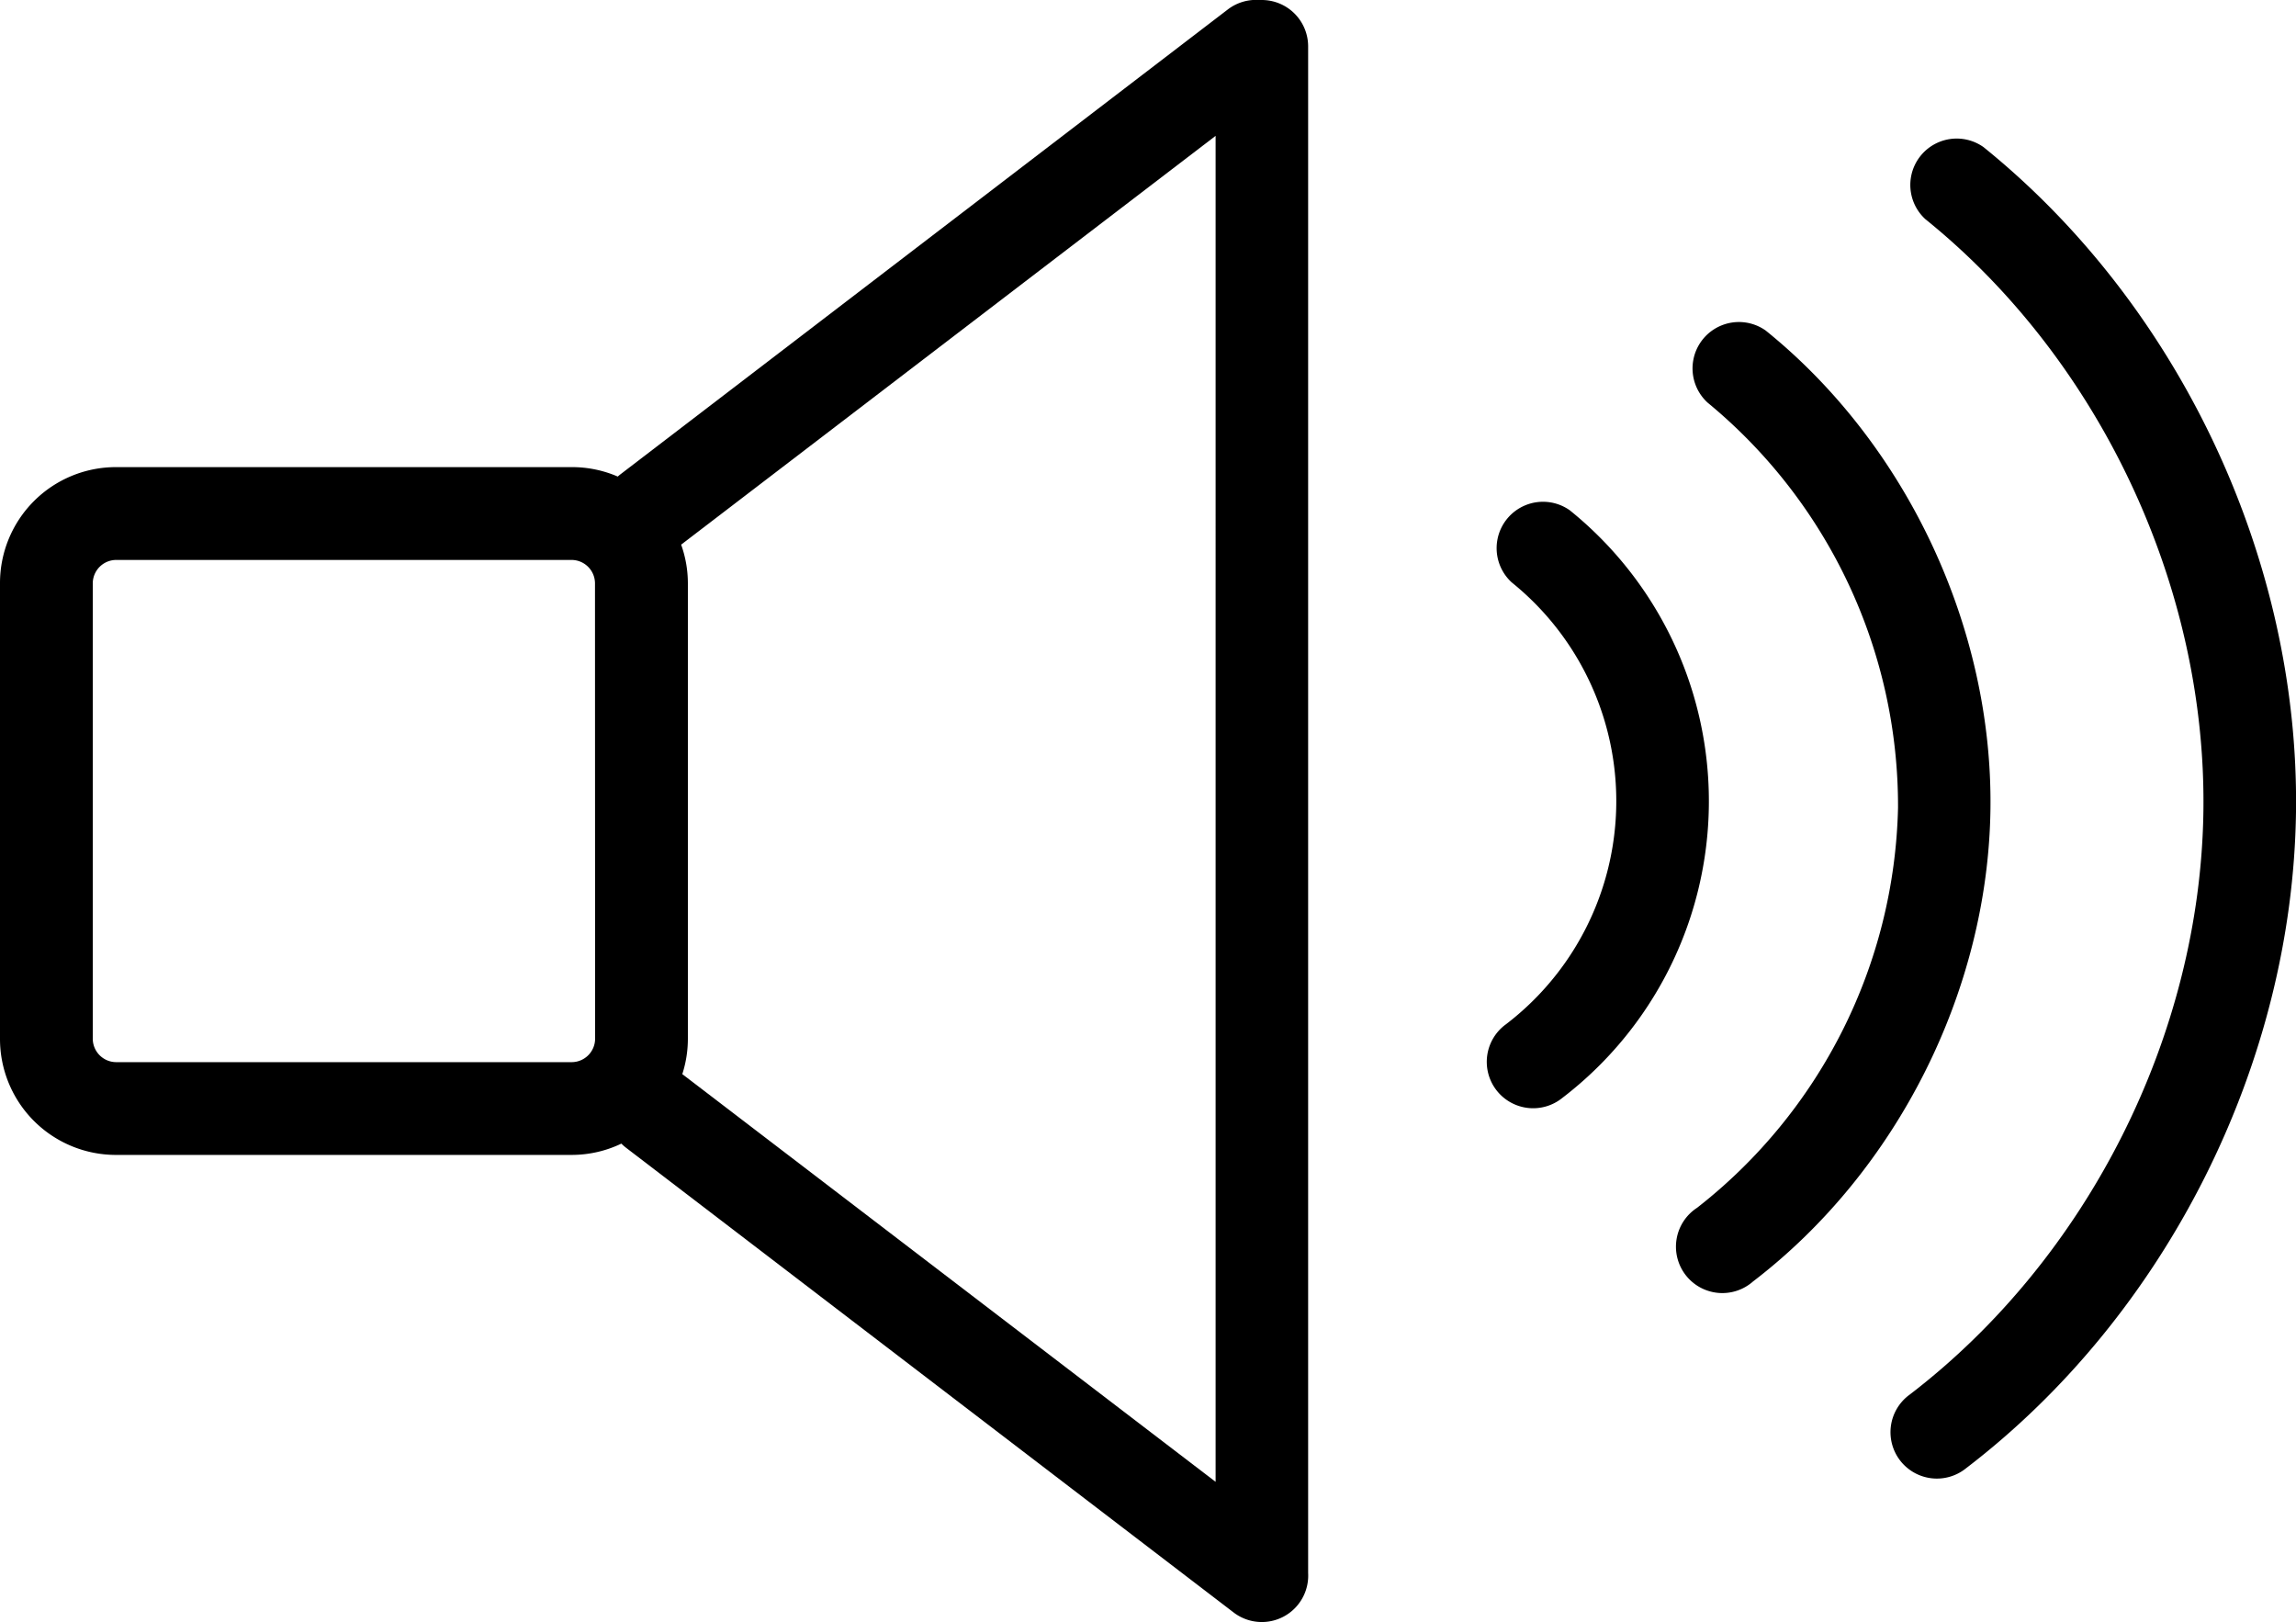 <svg xmlns="http://www.w3.org/2000/svg" viewBox="0 0 396 279.75"><title>Asset 5100</title><g id="Layer_2" data-name="Layer 2"><g id="Layer_1-2" data-name="Layer 1"><path d="M217.64,0l-.48,0a8,8,0,0,0-5.38,1.62L107,81.81c-.16.12-.31.25-.45.38a19.88,19.88,0,0,0-7.89-1.63H20a20,20,0,0,0-20,20v78.62a20,20,0,0,0,20,20H98.62a19.84,19.84,0,0,0,8.55-1.95,8,8,0,0,0,.79.7l104.82,80.17a8,8,0,0,0,12.84-6.8c0-.12,0-.24,0-.36V8A8,8,0,0,0,217.64,0Zm-115,179.18a4.05,4.05,0,0,1-4,4H20a4.05,4.05,0,0,1-4-4V100.57a4.05,4.05,0,0,1,4-4H98.62a4.05,4.05,0,0,1,4,4Zm15.06,6a19.91,19.91,0,0,0,.94-6V100.57a19.87,19.87,0,0,0-1.16-6.64l92.18-70.5V255.56l-92-70.33Z"/><path d="M304.53,57a8,8,0,0,0-10,12.45,90.12,90.12,0,0,1,32.83,69.85,90.12,90.12,0,0,1-34.66,69A8,8,0,1,0,302.36,221c24.84-19,40.53-50.2,40.94-81.46S328.86,76.63,304.53,57Z"/><path d="M342.09,25.36a8,8,0,0,0-10,12.45c30.08,24.27,48.45,63.36,47.94,102S360.09,217,329.37,240.52a8,8,0,1,0,9.71,12.71C373.61,226.85,395.42,183.47,396,140S375.91,52.64,342.09,25.36Z"/><path d="M270.74,88a8,8,0,0,0-10,12.45,48.45,48.45,0,0,1-1,76.2,8,8,0,1,0,9.71,12.71A64.45,64.45,0,0,0,270.74,88Z"/></g></g></svg>